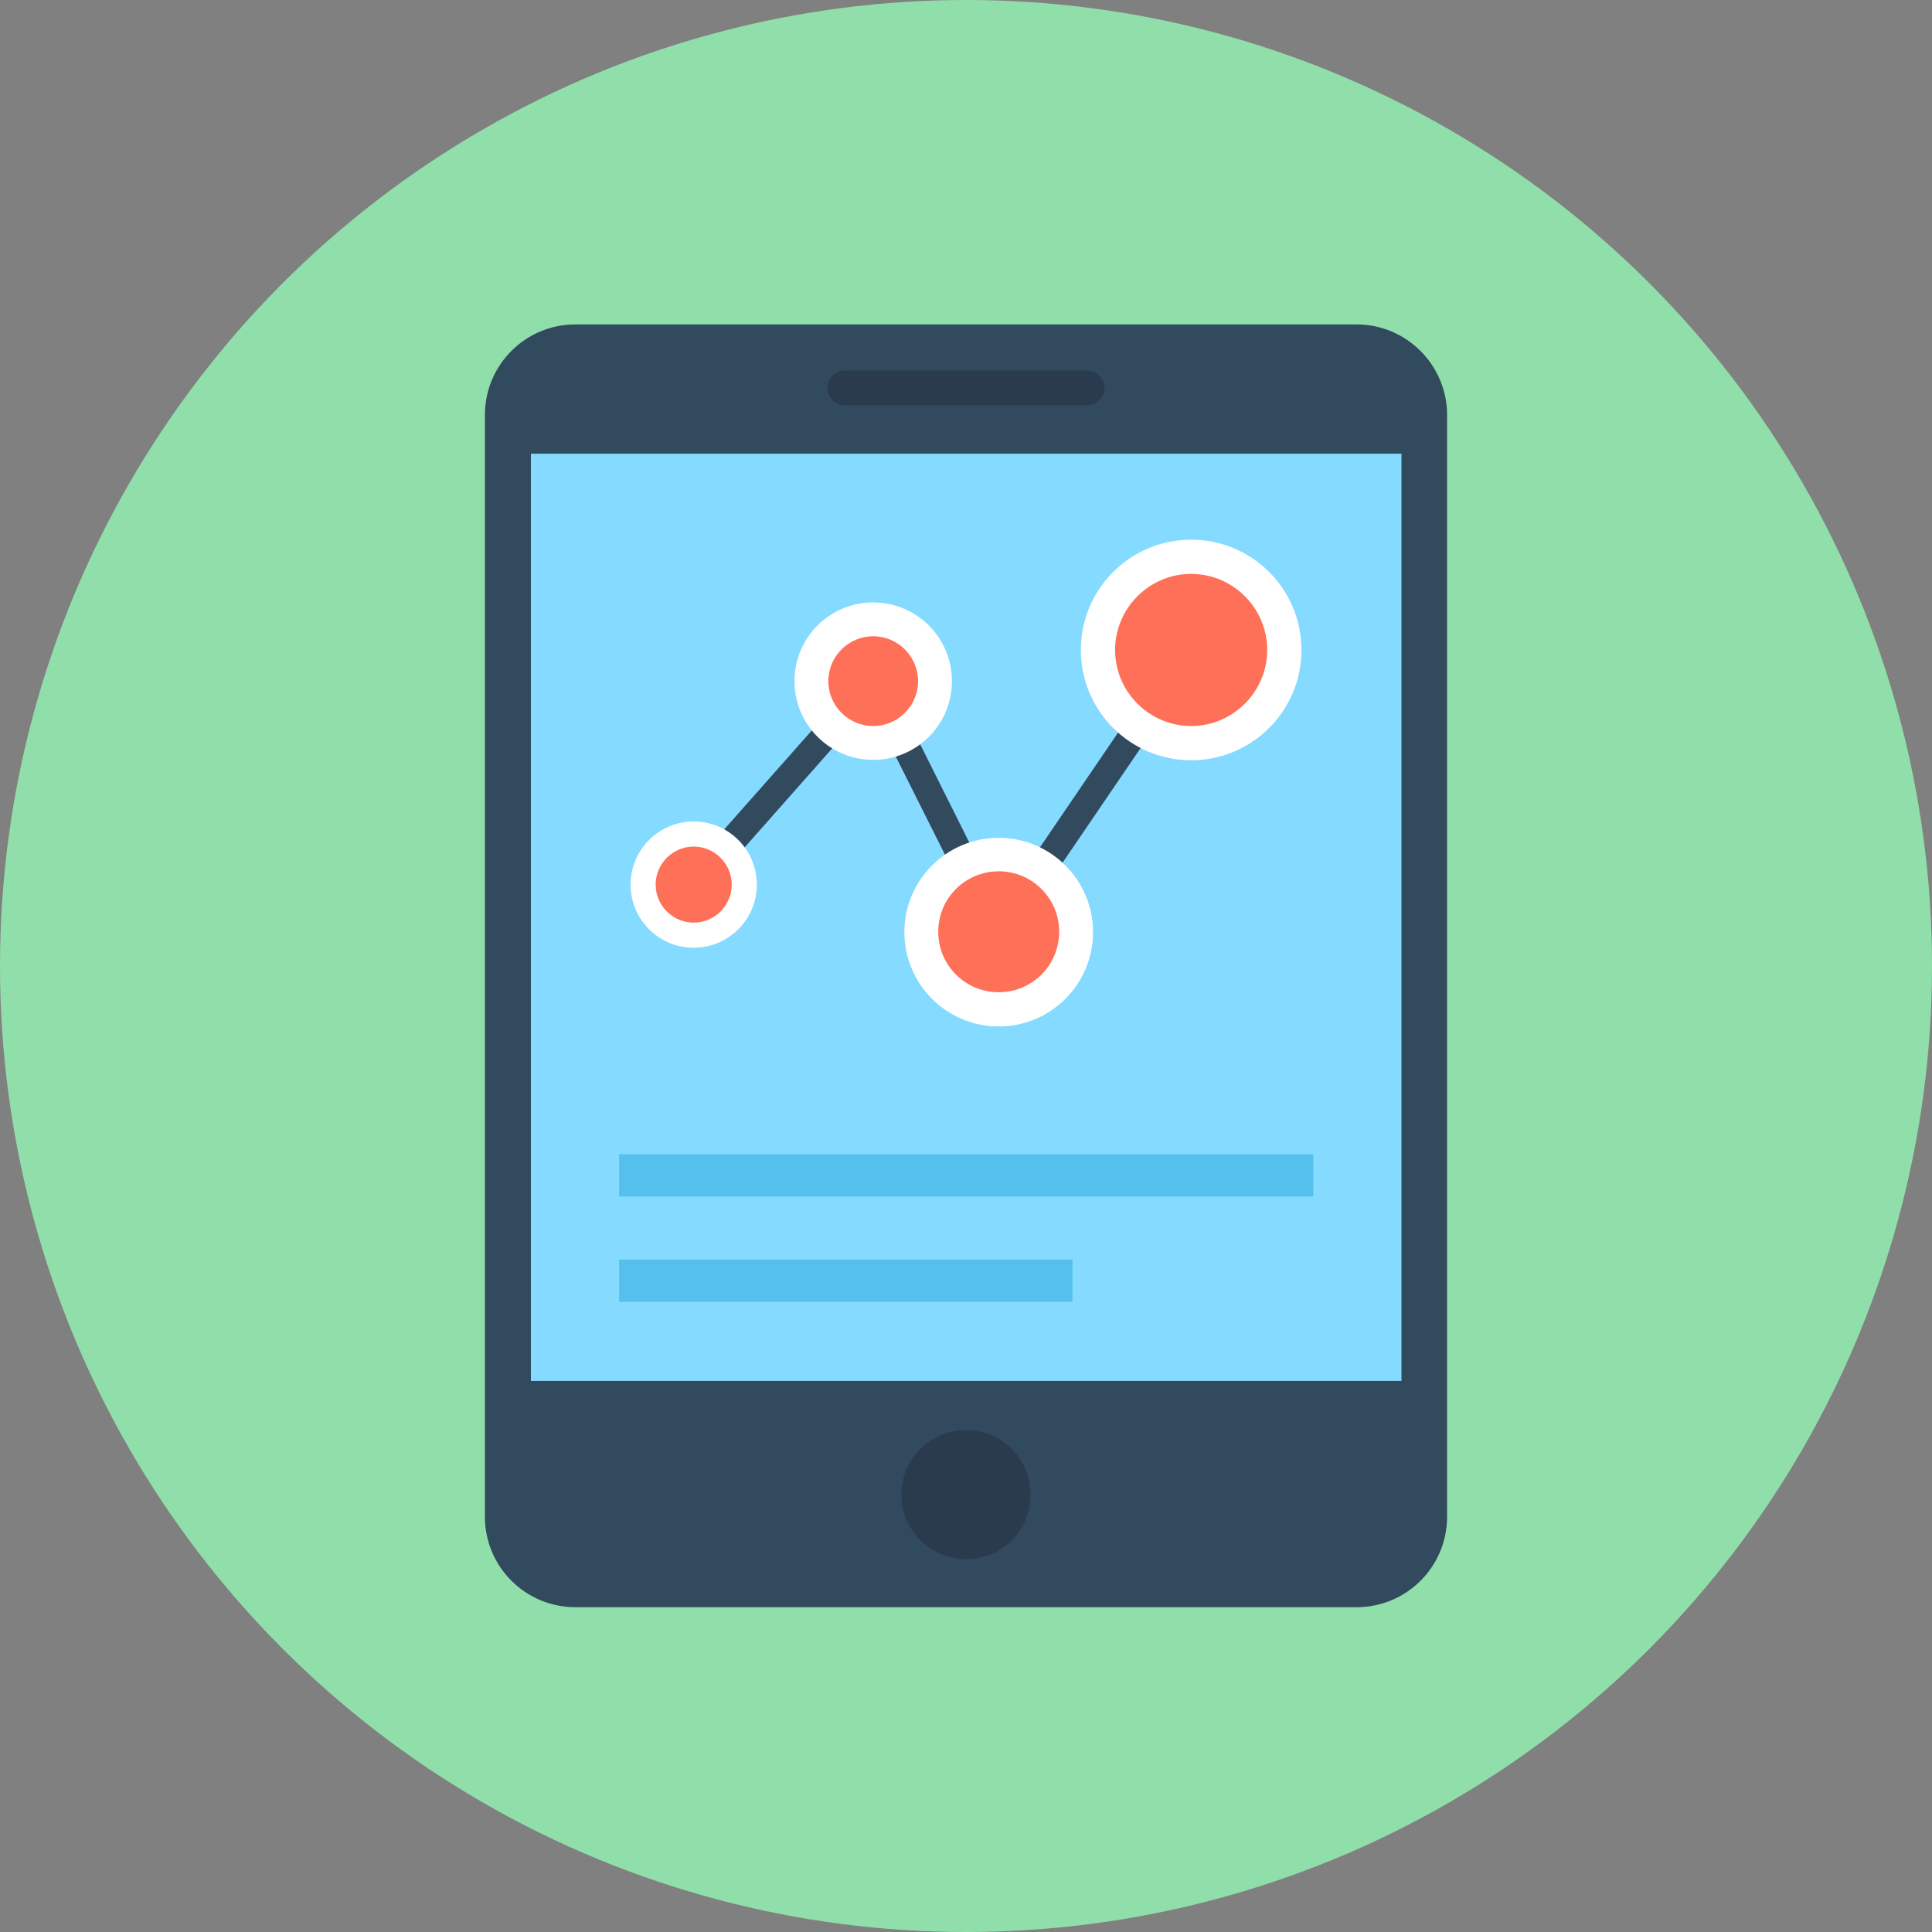<?xml version="1.0" encoding="iso-8859-1"?>
<!-- Generator: Adobe Illustrator 19.0.0, SVG Export Plug-In . SVG Version: 6.00 Build 0)  -->
<svg xmlns="http://www.w3.org/2000/svg" xmlns:xlink="http://www.w3.org/1999/xlink" version="1.1" id="Layer_1" x="0px" y="0px" viewBox="0 0 508 508" style="enable-background:new 0 0 508 508;" xml:space="preserve">
<rect x="0" y="0" width="508" height="508" fill="#808080" stroke="none"/>
<circle style="fill:#90DFAA;" cx="254" cy="254" r="254"/>
<path style="fill:#324A5E;" d="M356.7,85.3H151.3c-13.2,0-23.8,10.7-23.8,23.8v289.7c0,13.2,10.7,23.8,23.8,23.8h205.4  c13.2,0,23.8-10.7,23.8-23.8V109.1C380.5,96,369.8,85.3,356.7,85.3z"/>
<rect x="139.6" y="119.3" style="fill:#84DBFF;" width="228.9" height="243.8"/>
<g>
	<path style="fill:#2B3B4E;" d="M285.8,106.6h-63.6c-2.6,0-4.6-2.1-4.6-4.6l0,0c0-2.6,2.1-4.6,4.6-4.6h63.6c2.6,0,4.6,2.1,4.6,4.6   l0,0C290.4,104.5,288.4,106.6,285.8,106.6z"/>
	<circle style="fill:#2B3B4E;" cx="254" cy="393" r="17"/>
</g>
<g>
	<rect x="162.8" y="303.5" style="fill:#54C0EB;" width="182.5" height="11.1"/>
	<rect x="162.8" y="331.2" style="fill:#54C0EB;" width="119.2" height="11.1"/>
</g>
<polygon style="fill:#324A5E;" points="262.2,252.1 228.8,185.5 185.1,234.9 179.7,230.2 230.5,172.8 263.1,238 310.2,168.8   316.1,172.9 "/>
<circle style="fill:#FFFFFF;" cx="313.2" cy="170.9" r="29"/>
<path style="fill:#FF7058;" d="M313.2,190.9c-11,0-20-9-20-20s9-20,20-20s20,9,20,20S324.2,190.9,313.2,190.9z"/>
<circle style="fill:#FFFFFF;" cx="262.6" cy="245.1" r="24.8"/>
<path style="fill:#FF7058;" d="M262.6,260.9c-8.8,0-15.9-7.1-15.9-15.9c0-8.8,7.1-15.9,15.9-15.9s15.9,7.1,15.9,15.9  C278.5,253.8,271.4,260.9,262.6,260.9z"/>
<circle style="fill:#FFFFFF;" cx="229.6" cy="179.1" r="20.7"/>
<path style="fill:#FF7058;" d="M229.6,190.9c-6.5,0-11.8-5.3-11.8-11.8s5.3-11.8,11.8-11.8s11.8,5.3,11.8,11.8  C241.4,185.6,236.1,190.9,229.6,190.9z"/>
<circle style="fill:#FFFFFF;" cx="182.4" cy="232.6" r="16.6"/>
<path style="fill:#FF7058;" d="M182.4,242.6c-5.5,0-10-4.5-10-10s4.5-10,10-10s10,4.5,10,10S187.9,242.6,182.4,242.6z"/>
<g>
</g>
<g>
</g>
<g>
</g>
<g>
</g>
<g>
</g>
<g>
</g>
<g>
</g>
<g>
</g>
<g>
</g>
<g>
</g>
<g>
</g>
<g>
</g>
<g>
</g>
<g>
</g>
<g>
</g>
</svg>
